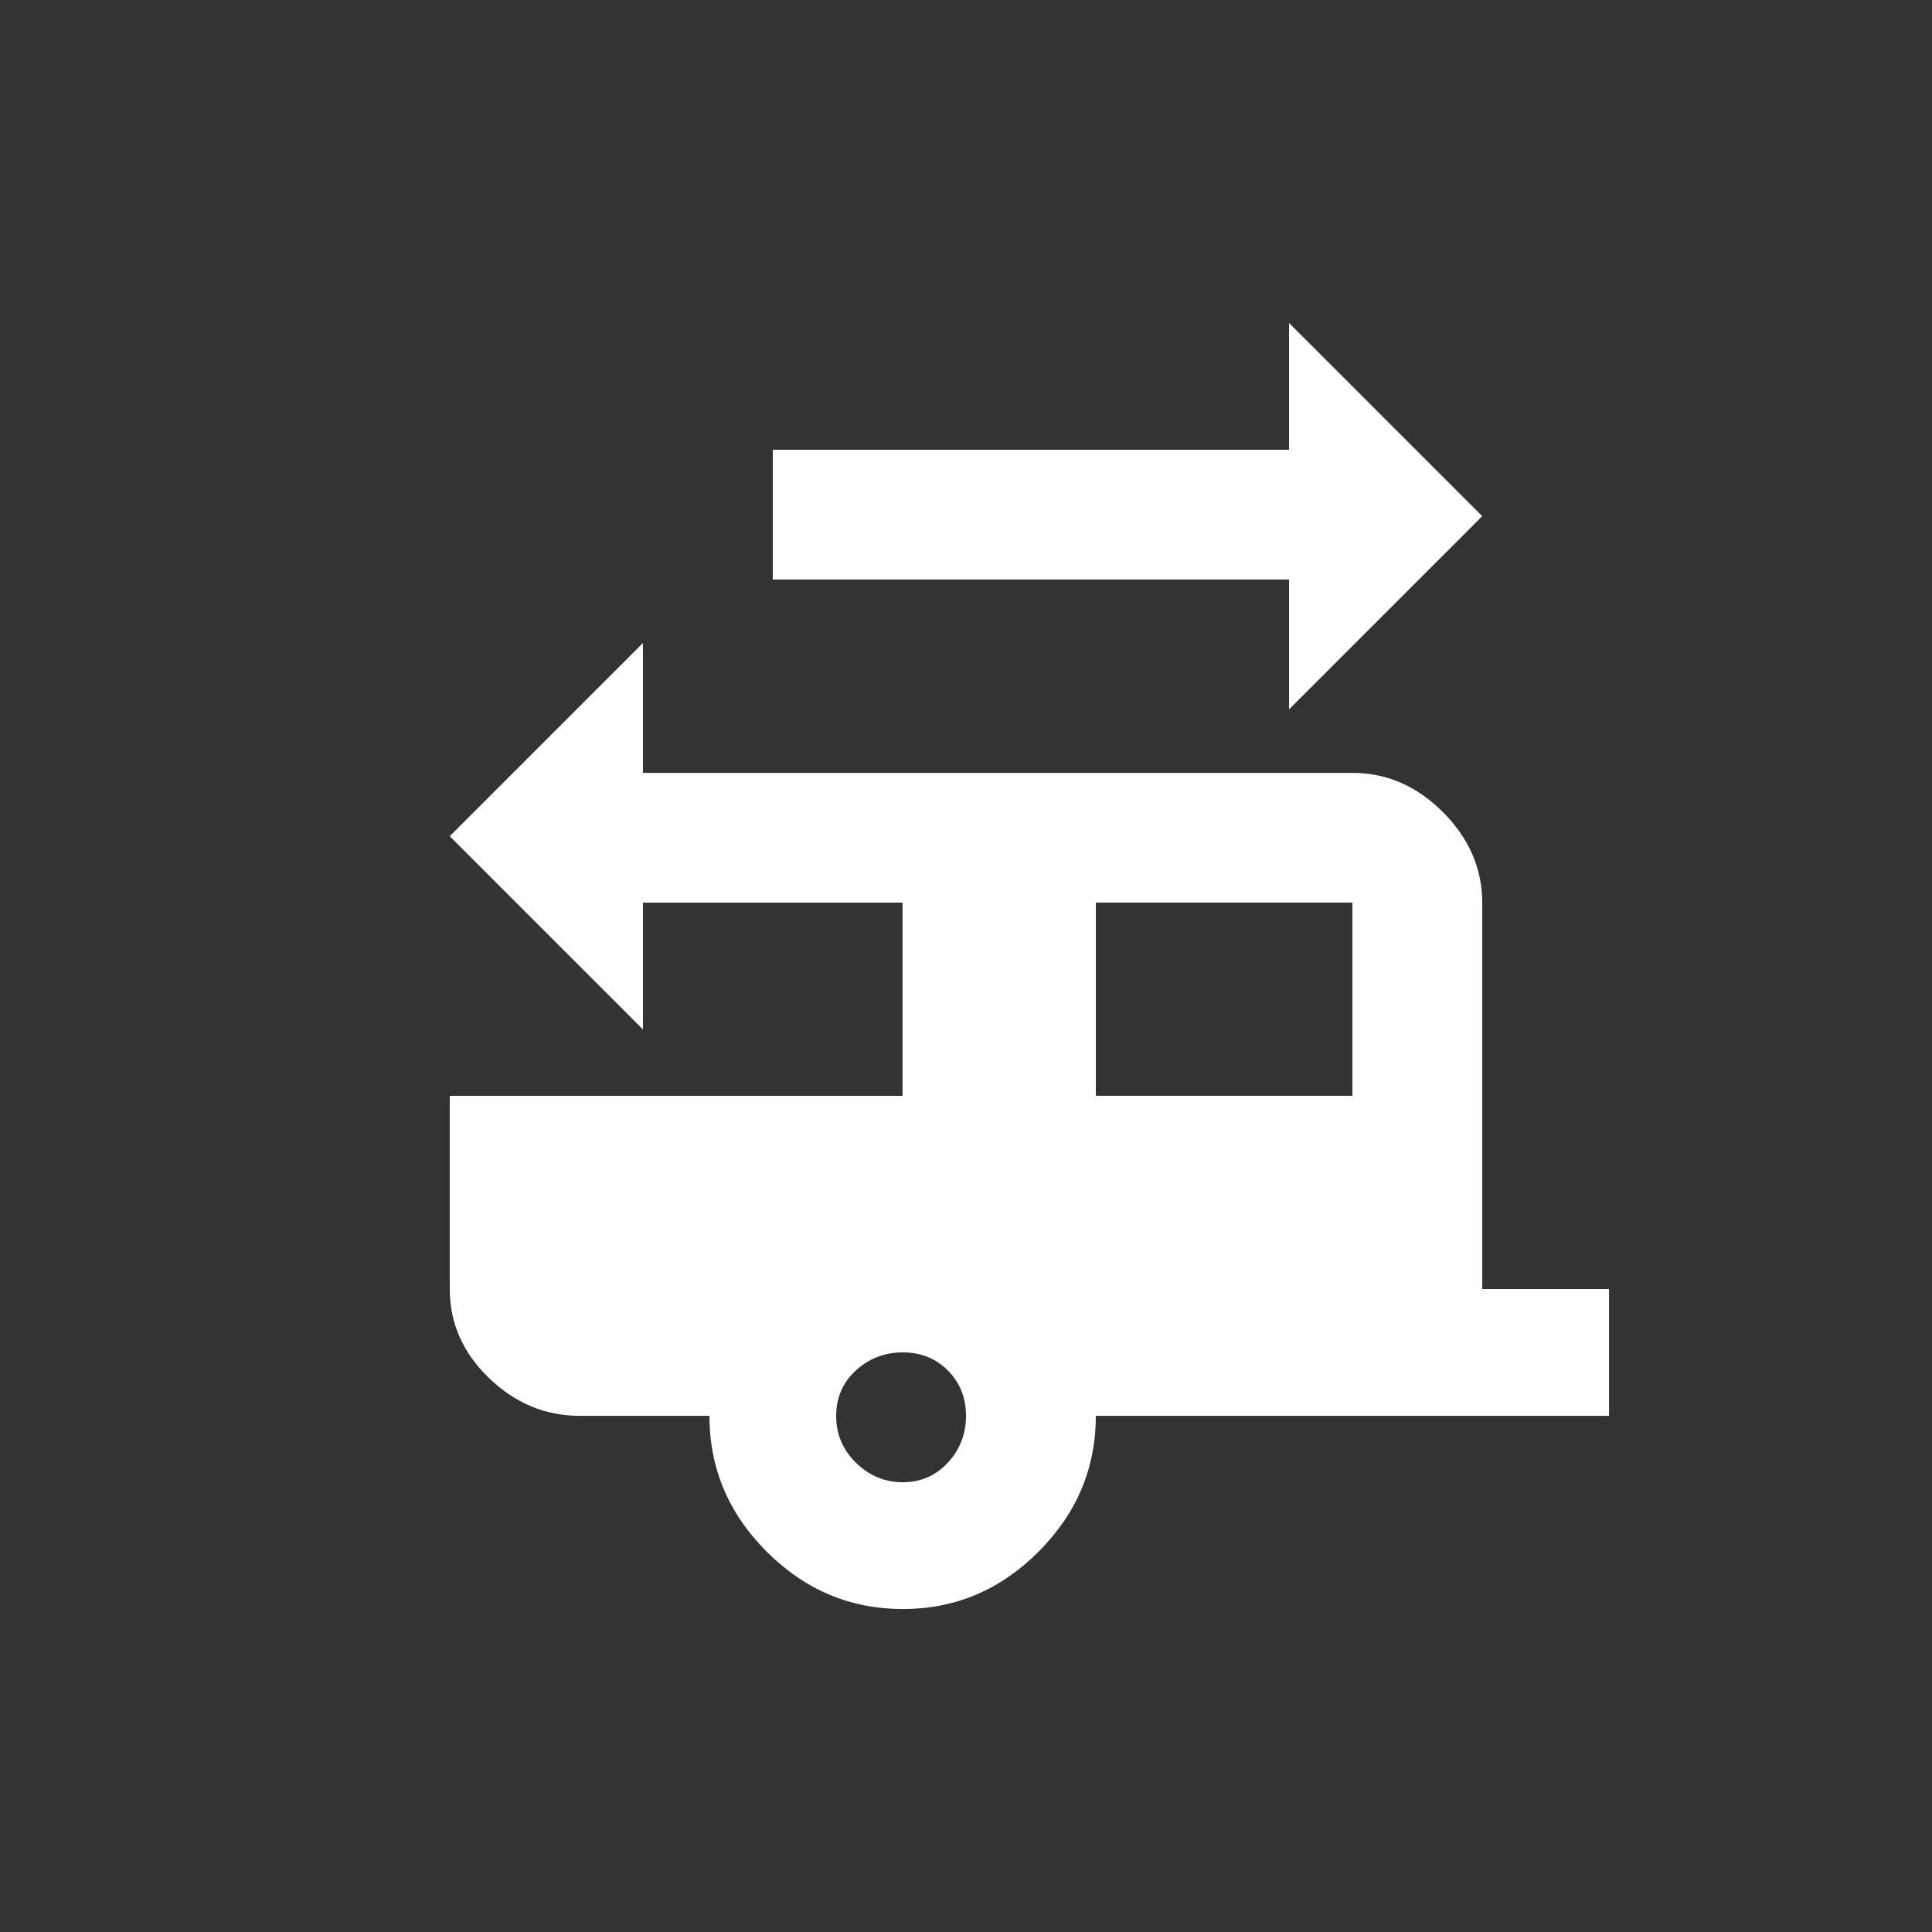 <!-- Generated by IcoMoon.io -->
<svg version="1.1" xmlns="http://www.w3.org/2000/svg" width="24" height="24" viewBox="0 0 24 24">
<rect x="0" y="0" width="24" height="24" fill="#333333" stroke="none"/>
<title>rv_hookup</title>
<path fill="#fff" d="M16.013 4.012l2.4 2.4-2.4 2.4v-1.613h-6.413v-1.612h6.413v-1.575zM16.8 13.612v-2.4h-3.187v2.4h3.187zM11.212 18.413q0.338 0 0.563-0.244t0.225-0.581-0.225-0.563-0.563-0.225-0.581 0.225-0.244 0.563 0.244 0.581 0.581 0.244zM18.413 16.013h1.575v1.575h-6.375q0 0.975-0.712 1.688t-1.688 0.712-1.688-0.712-0.712-1.688h-1.613q-0.638 0-1.125-0.469t-0.488-1.106v-2.4h5.625v-2.4h-3.225v1.575l-2.4-2.4 2.4-2.4v1.613h8.813q0.638 0 1.125 0.488t0.488 1.125v4.8z"></path>
</svg>
